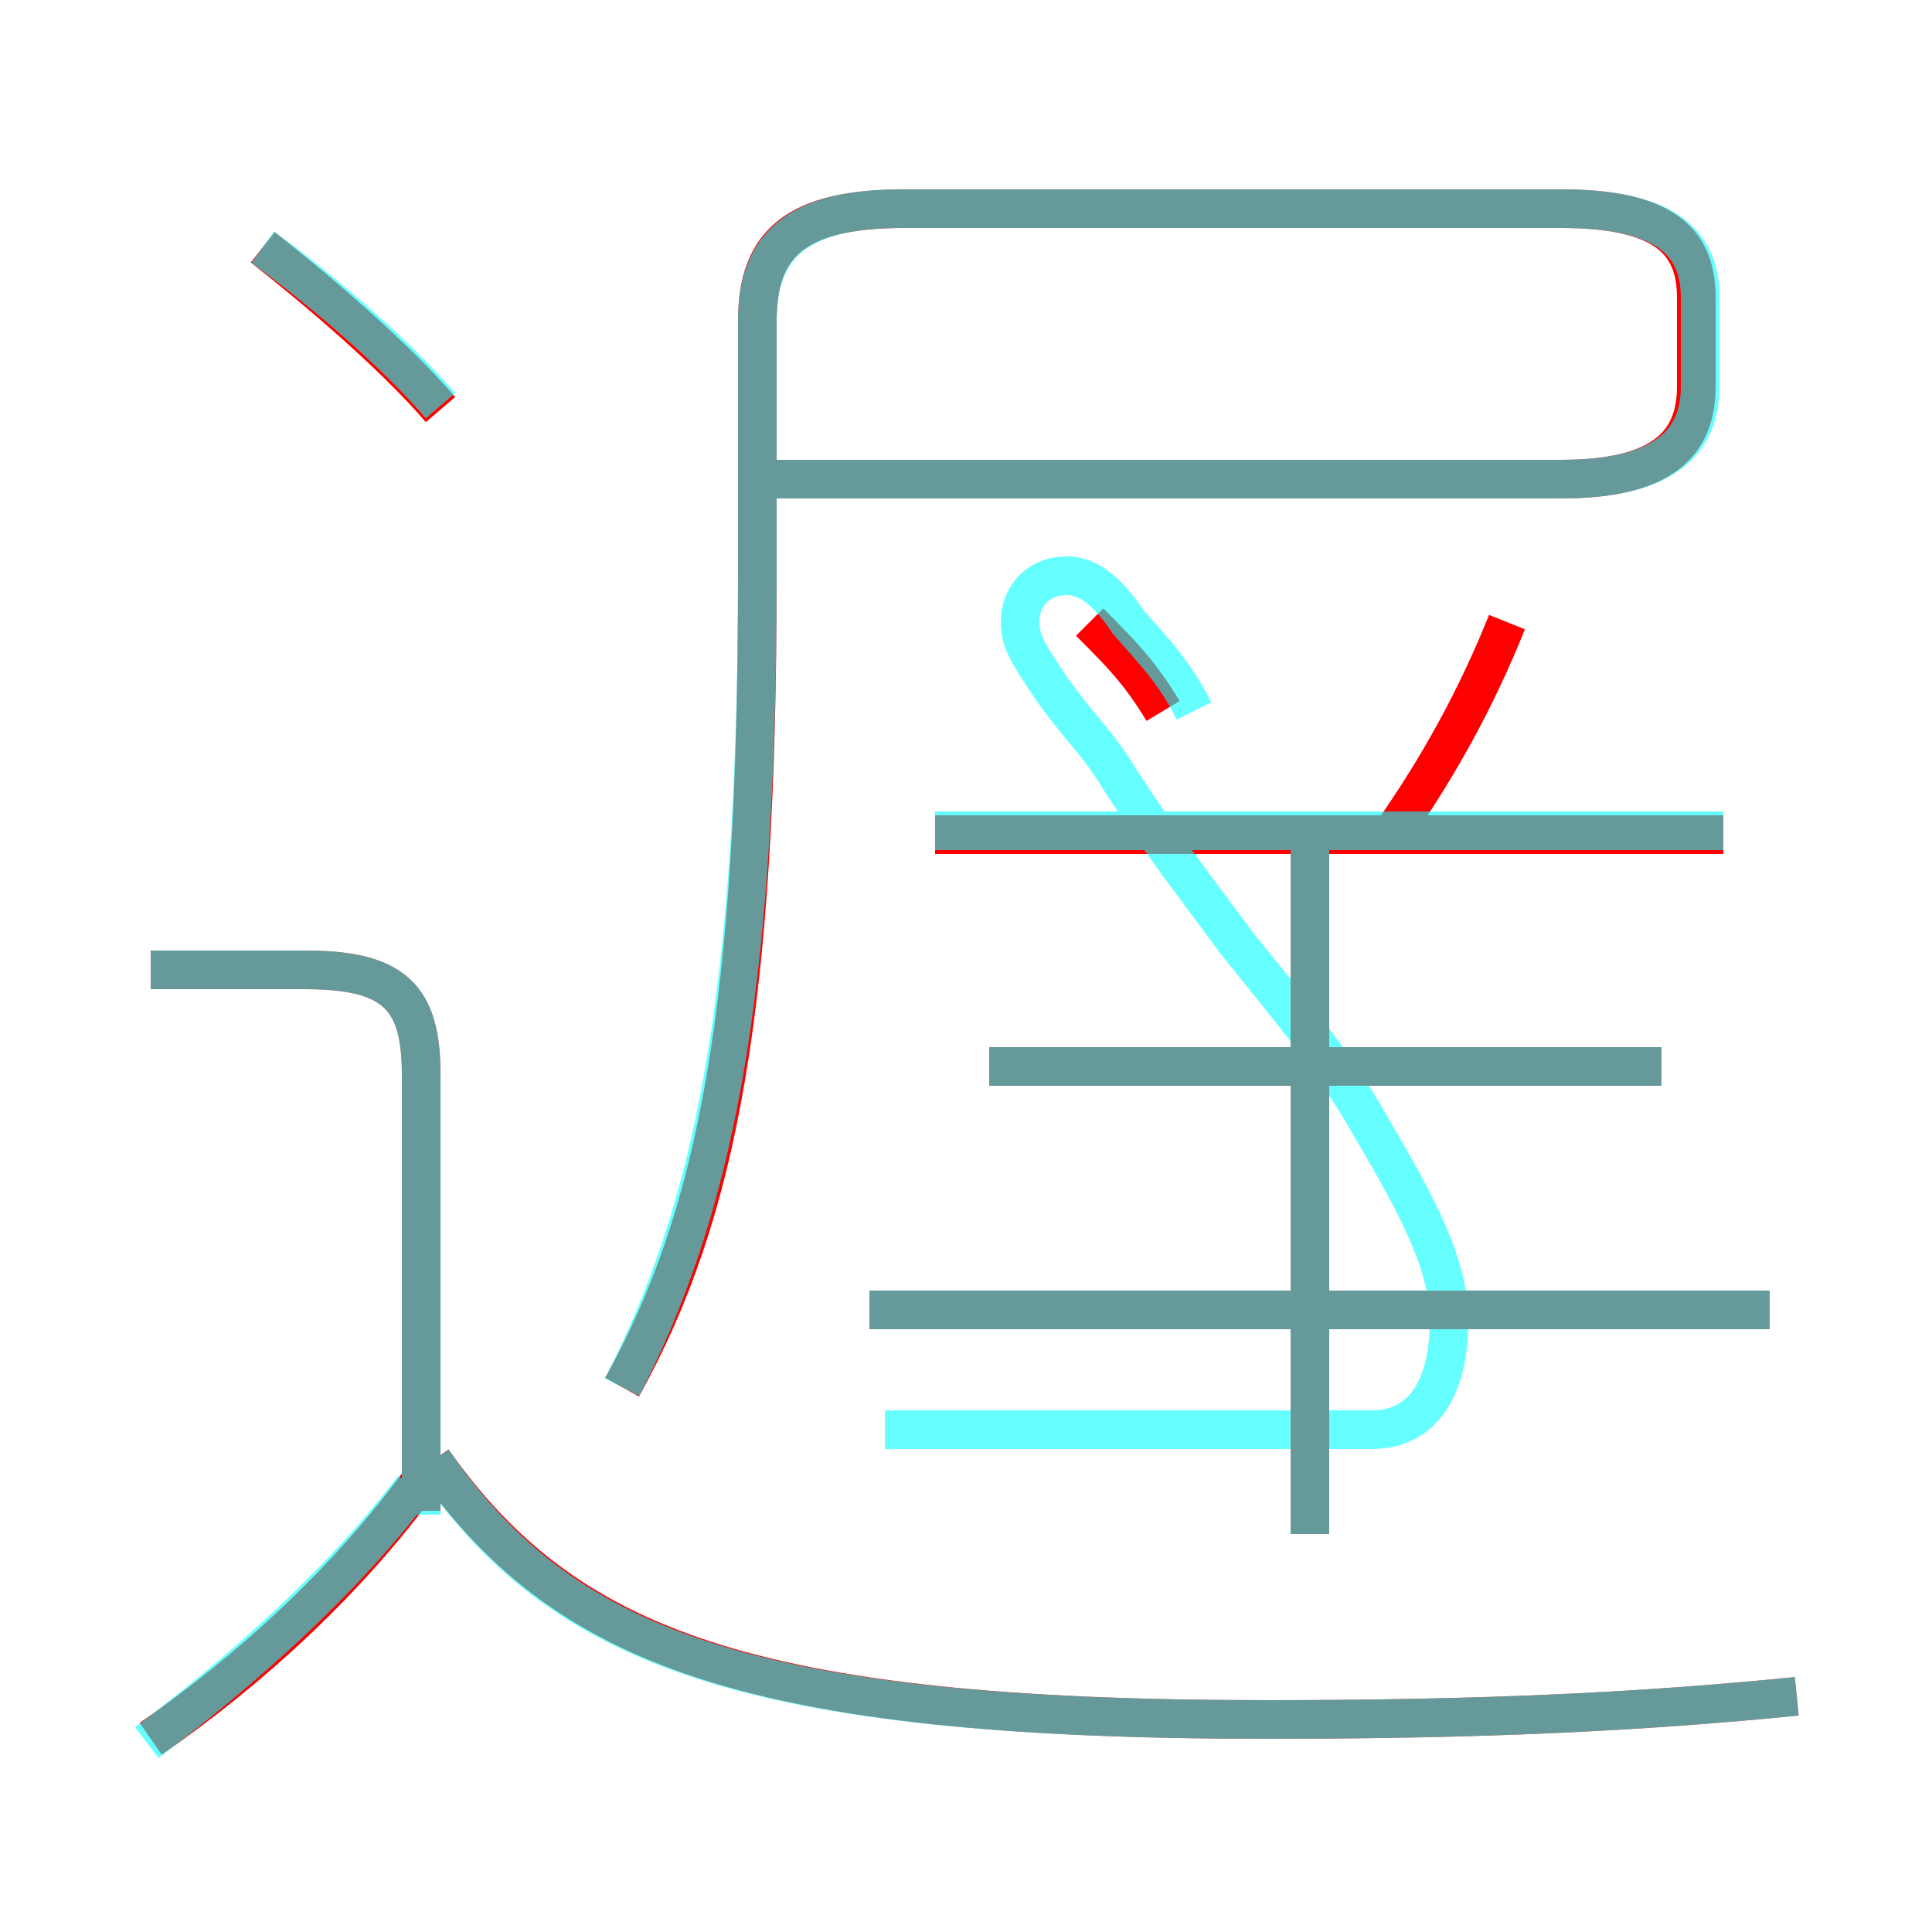 <?xml version='1.0' encoding='utf8'?>
<svg viewBox="0.0 -6.0 50.0 50.0" version="1.1" xmlns="http://www.w3.org/2000/svg">
<rect x="0.0" y="-6.0" width="50.0" height="50.0" fill="#333333" stroke="none"/>
<rect x="-1000" y="-1000" width="2000" height="2000" stroke="white" fill="white"/>
<g style="fill:none;stroke:rgba(255, 0, 0, 1);  stroke-width:1"><path d="M 16.1 -8.1 C 18.6 -12.6 19.6 -18.0 19.6 -29.1 L 19.6 -35.7 C 19.6 -37.7 20.6 -38.6 23.4 -38.6 L 40.4 -38.6 C 43.0 -38.6 43.9 -37.8 43.9 -36.3 L 43.9 -34.0 C 43.9 -32.5 43.0 -31.6 40.4 -31.6 L 19.6 -31.6 M 3.9 1.0 C 6.5 -0.8 9.0 -3.1 10.9 -5.7 M 10.9 -4.9 L 10.9 -16.2 C 10.9 -18.2 10.2 -18.9 7.9 -18.9 L 3.9 -18.9 M 46.5 -0.1 C 42.5 0.3 38.4 0.5 32.8 0.5 C 19.3 0.5 14.6 -1.4 11.2 -6.2 M 45.8 -10.1 L 22.5 -10.1 M 11.4 -33.4 C 10.2 -34.8 8.2 -36.5 6.8 -37.6 M 33.9 -4.3 L 33.9 -21.9 M 43.0 -16.4 L 25.6 -16.4 M 30.1 -25.6 C 29.5 -26.6 29.0 -27.1 28.2 -27.9 M 44.6 -22.4 L 24.2 -22.4 M 36.0 -22.4 C 37.2 -24.1 38.2 -25.9 39.0 -27.9" transform="translate(0.0 38.0)" />
</g>
<g style="fill:none;stroke:rgba(0, 255, 255, 0.6);  stroke-width:1">
<path d="M 16.1 -8.1 C 18.4 -12.6 19.6 -17.9 19.6 -29.2 L 19.6 -35.7 C 19.6 -37.6 20.6 -38.6 23.3 -38.6 L 40.4 -38.6 C 43.0 -38.6 44.0 -37.8 44.0 -36.3 L 44.0 -34.0 C 44.0 -32.5 43.0 -31.6 40.4 -31.6 L 19.9 -31.6 M 3.8 1.1 C 6.3 -0.8 8.8 -3.0 10.7 -5.5 M 10.9 -4.8 L 10.9 -16.2 C 10.9 -18.2 10.2 -18.9 7.9 -18.9 L 3.9 -18.9 M 46.5 -0.1 C 42.5 0.3 38.4 0.5 32.8 0.5 C 19.2 0.5 14.5 -1.4 11.2 -6.2 M 33.9 -4.3 L 33.9 -22.4 M 45.8 -10.1 L 22.5 -10.1 M 43.0 -16.4 L 25.6 -16.4 M 11.4 -33.5 C 10.2 -34.9 8.2 -36.6 6.8 -37.6 M 44.6 -22.5 L 24.2 -22.5 M 30.9 -25.6 C 30.4 -26.6 29.9 -27.1 29.2 -27.9 C 28.6 -28.8 28.1 -29.1 27.6 -29.1 C 26.9 -29.1 26.4 -28.6 26.4 -27.9 C 26.4 -27.4 26.6 -27.1 27.2 -26.2 C 27.9 -25.2 28.4 -24.8 29.0 -23.8 C 30.1 -22.1 30.9 -21.1 32.0 -19.6 C 33.2 -18.1 34.5 -16.6 35.5 -14.8 C 36.8 -12.6 37.5 -11.2 37.5 -9.8 C 37.5 -8.2 36.9 -7.0 35.5 -7.0 L 22.9 -7.0" transform="translate(0.0 38.0)" />
</g>
</svg>